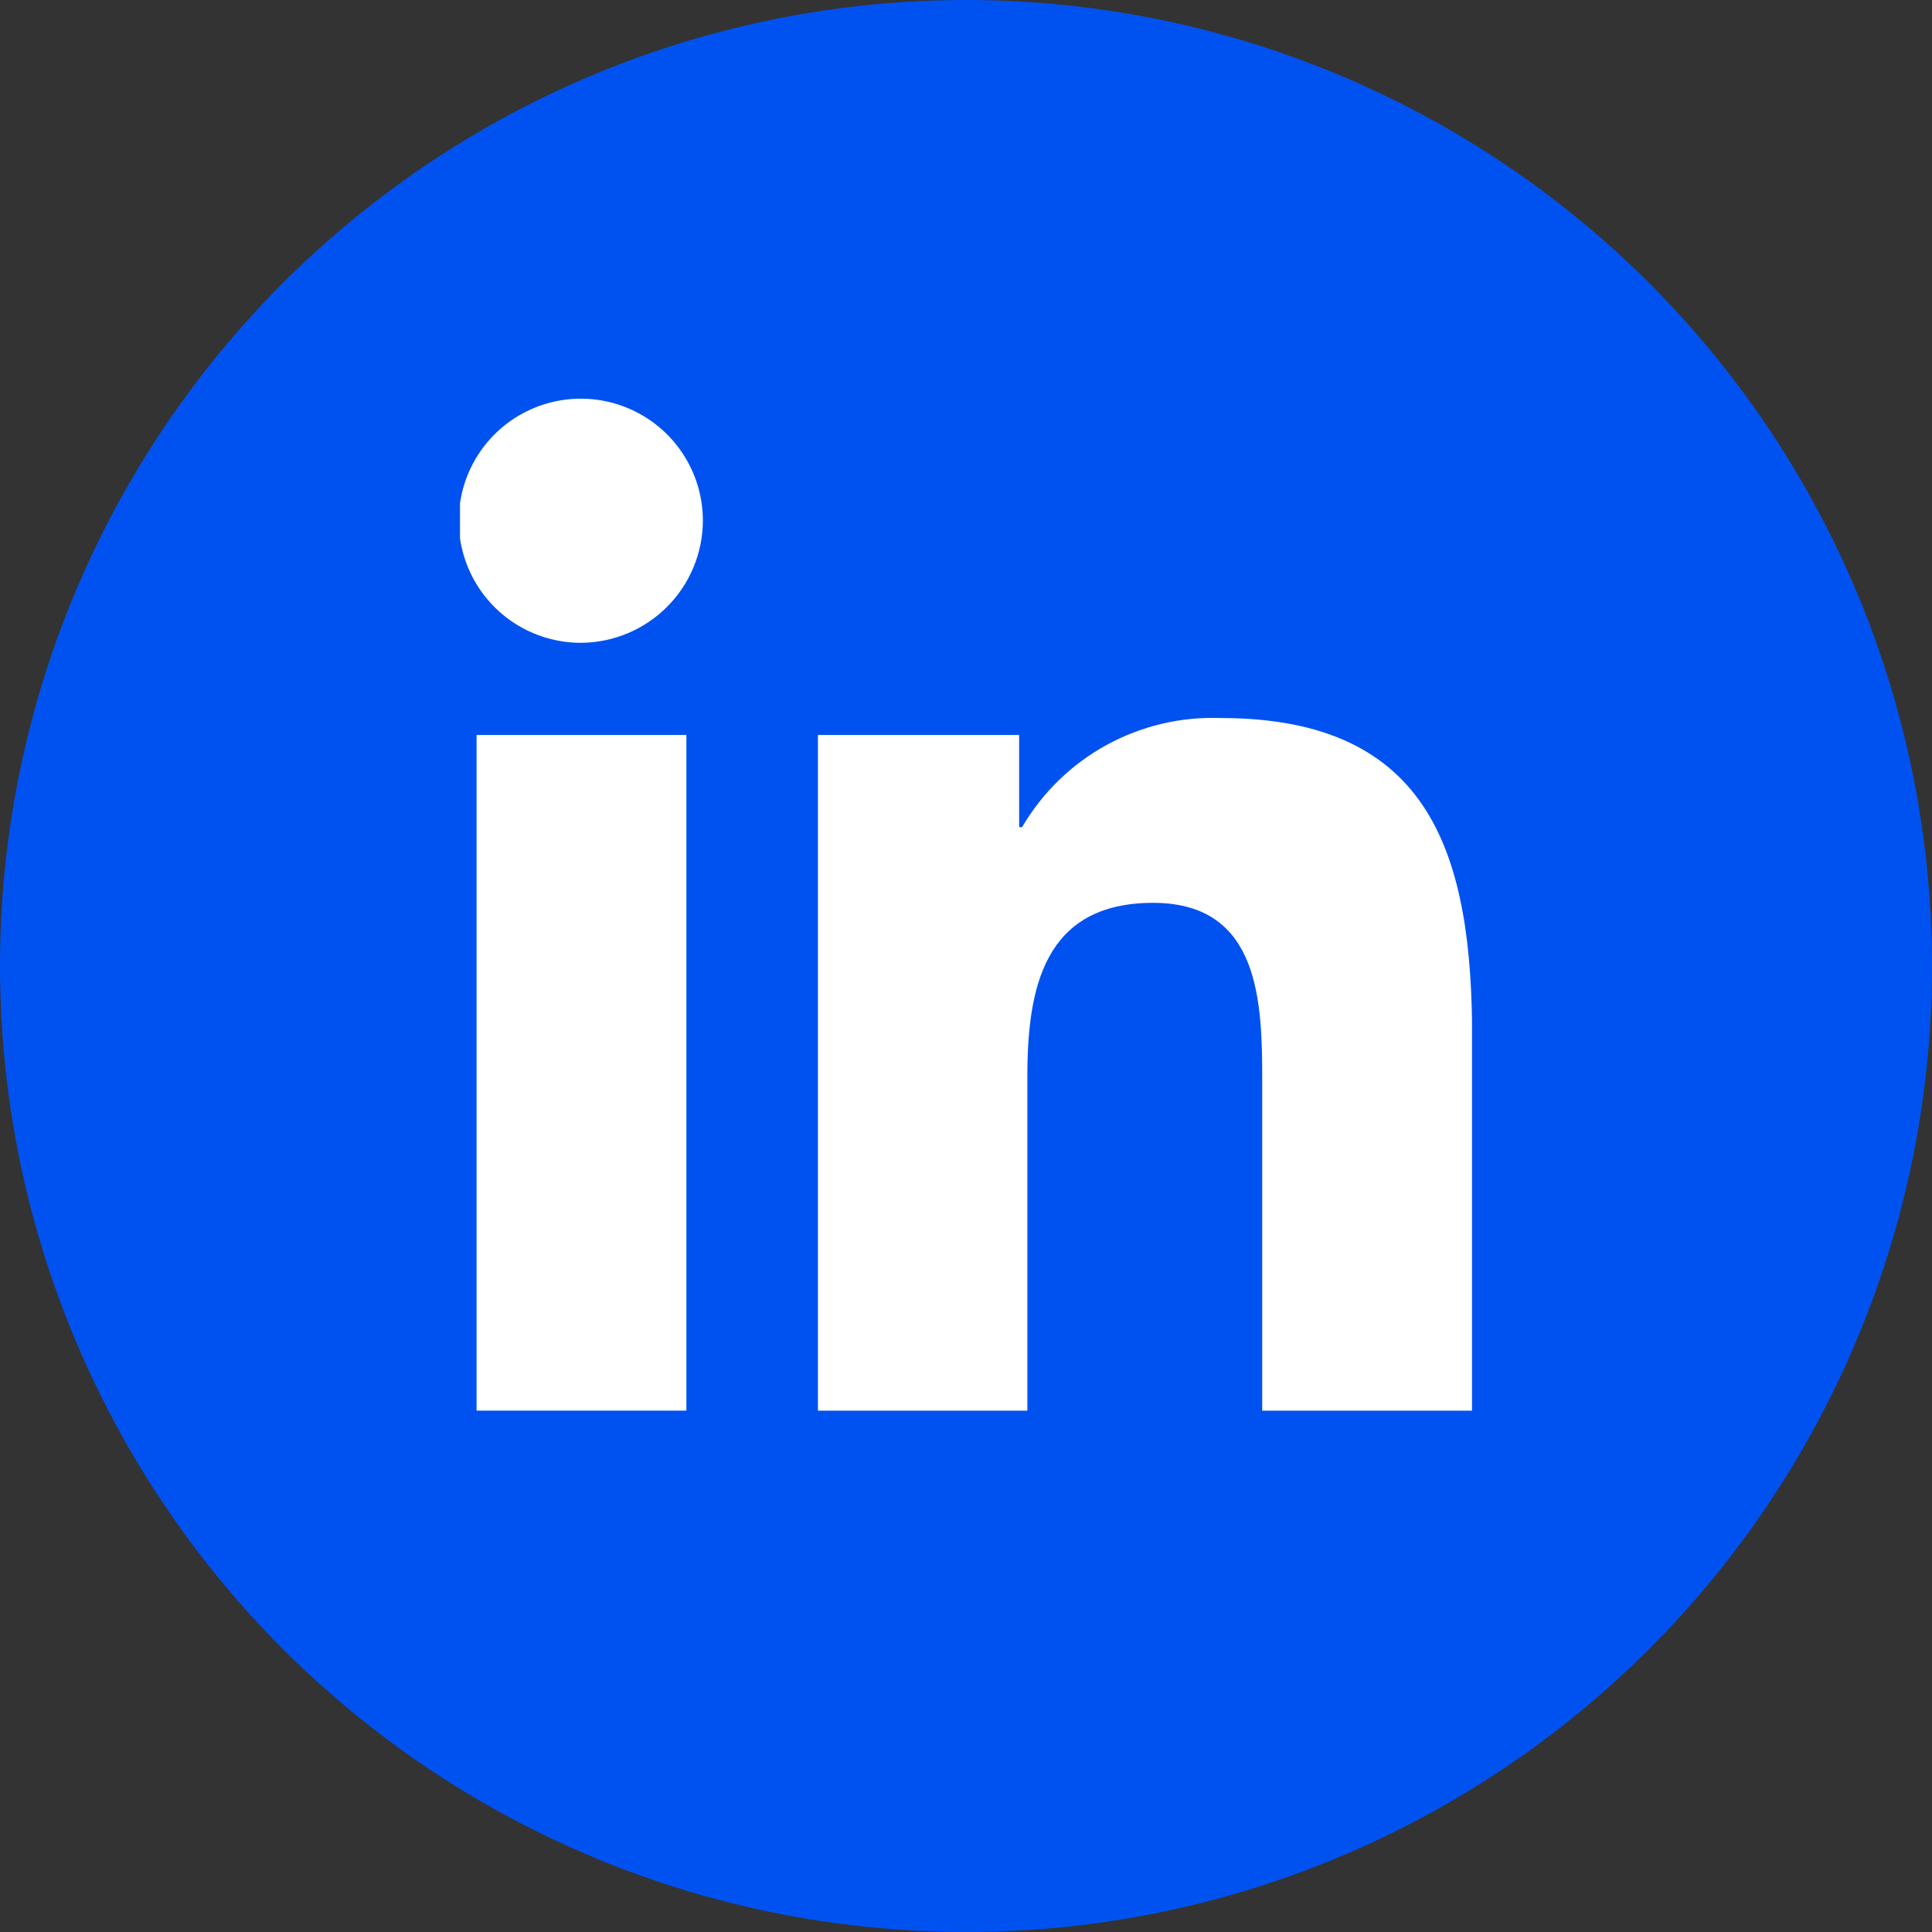 <svg width="84" height="84" viewBox="0 0 84 84" fill="none" xmlns="http://www.w3.org/2000/svg">
<rect x="0" y="0" width="84" height="84" fill="#333333" stroke="none"/>
<circle cx="42" cy="42" r="42" fill="#0052F0"/>
<g clip-path="url(#clip0_1363_76)">
<path d="M29.843 61.331H20.721V31.955H29.843V61.331ZM25.278 27.948C24.229 27.953 23.201 27.647 22.325 27.068C21.45 26.489 20.766 25.663 20.359 24.696C19.953 23.728 19.843 22.661 20.042 21.631C20.242 20.6 20.743 19.652 21.482 18.906C22.22 18.16 23.164 17.65 24.192 17.441C25.221 17.231 26.288 17.331 27.26 17.728C28.232 18.125 29.064 18.801 29.651 19.671C30.239 20.541 30.555 21.565 30.56 22.615C30.561 24.021 30.007 25.37 29.017 26.369C28.028 27.368 26.684 27.936 25.278 27.948ZM63.985 61.338H54.879V47.032C54.879 43.623 54.811 39.254 50.136 39.254C45.394 39.254 44.668 42.957 44.668 46.787V61.333H35.562V31.955H44.311V35.964H44.439C45.314 34.465 46.581 33.232 48.102 32.396C49.624 31.561 51.344 31.154 53.078 31.219C62.311 31.219 64.008 37.29 64.008 45.197V61.333L63.985 61.338Z" fill="white"/>
</g>
<defs>
<clipPath id="clip0_1363_76">
<rect width="44" height="44" fill="white" transform="translate(20 17.334)"/>
</clipPath>
</defs>
</svg>
